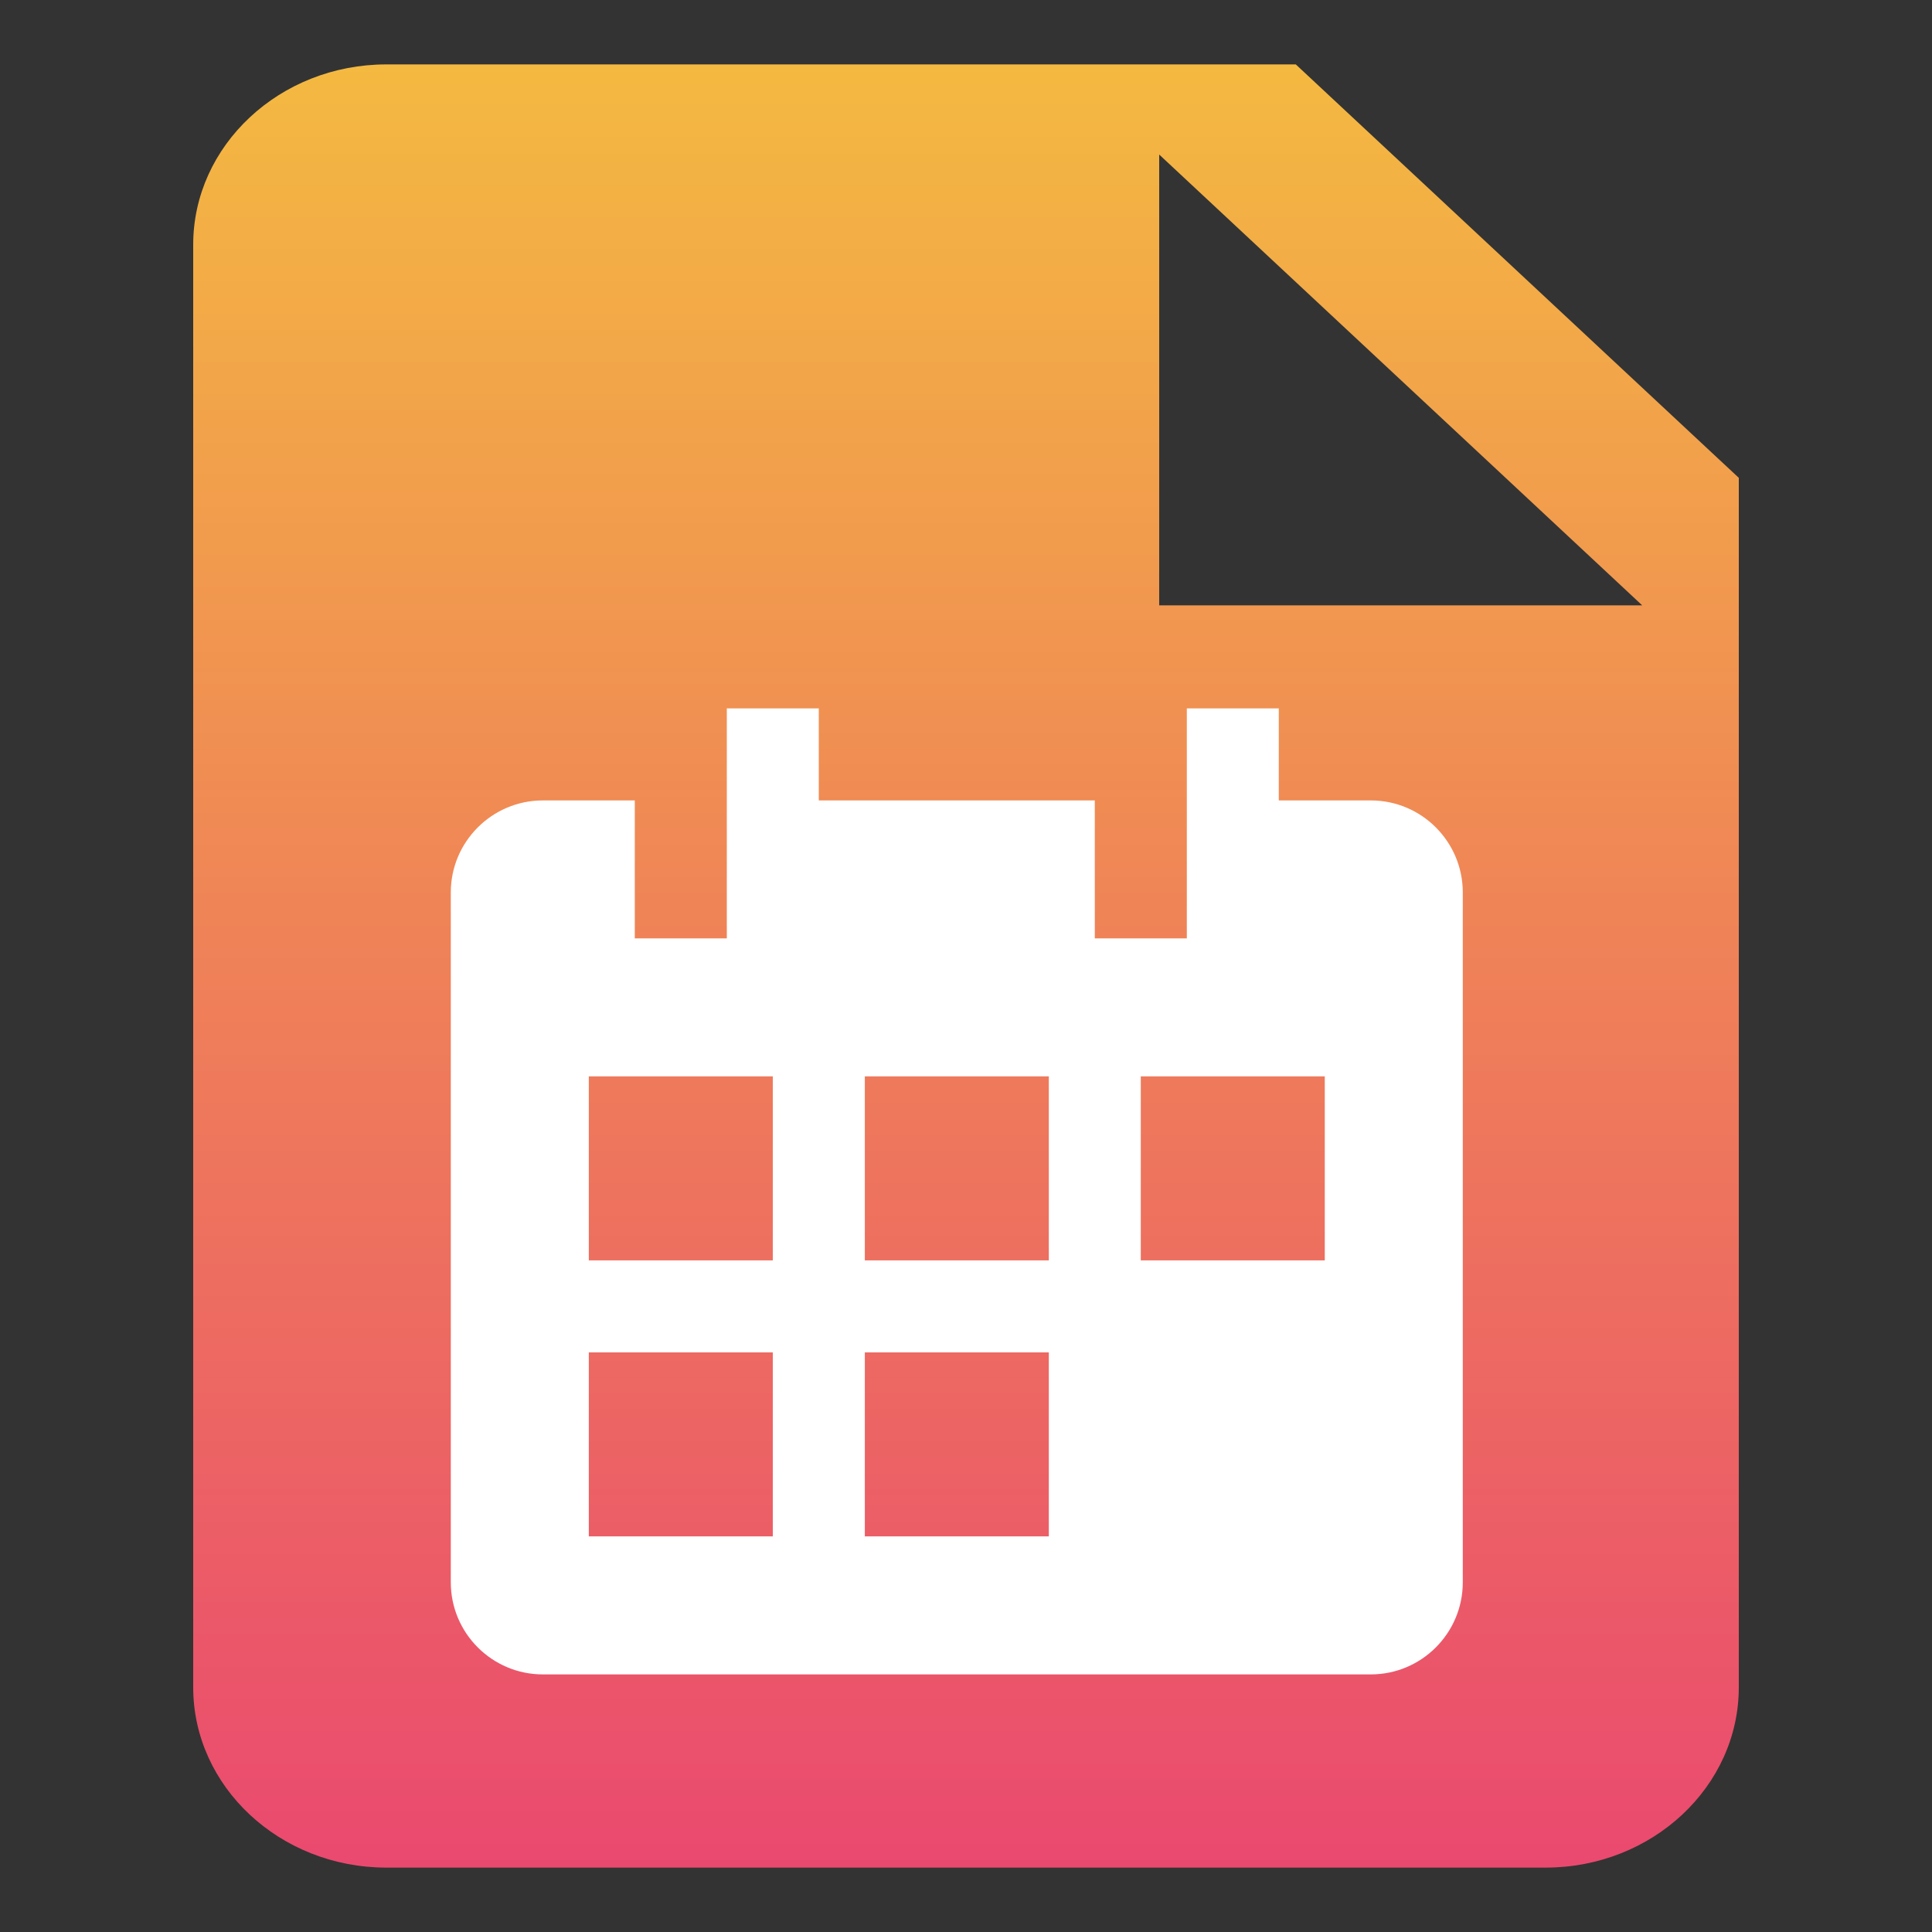 <svg width="30" height="30" viewBox="0 0 30 30" fill="none" xmlns="http://www.w3.org/2000/svg">
<rect x="0" y="0" width="30" height="30" fill="#333333" stroke="none"/>
<path d="M20.121 1H6C4.346 1 3 2.257 3 3.8V26.2C3 27.744 4.346 29 6 29H24C25.654 29 27 27.744 27 26.2V7.42L20.121 1ZM18 9.4V2.4L25.5 9.4H18Z" fill="url(#paint0_linear_1302_13266)"/>
<path d="M21.286 12.429H19.857V11H18.429V14.571H17V12.429H12.714V11H11.286V14.571H9.857V12.429H8.429C7.641 12.429 7 13.07 7 13.857V24.571C7 25.359 7.641 26 8.429 26H21.286C22.074 26 22.714 25.359 22.714 24.571V13.857C22.714 13.07 22.074 12.429 21.286 12.429ZM12 23.857H9.143V21H12V23.857ZM12 19.571H9.143V16.714H12V19.571ZM16.286 23.857H13.429V21H16.286V23.857ZM16.286 19.571H13.429V16.714H16.286V19.571ZM20.571 19.571H17.714V16.714H20.571V19.571Z" fill="white"/>
<defs>
<linearGradient id="paint0_linear_1302_13266" x1="15" y1="1" x2="15" y2="29" gradientUnits="userSpaceOnUse">
<stop stop-color="#F4B941"/>
<stop offset="1" stop-color="#EA496F"/>
</linearGradient>
</defs>
</svg>
